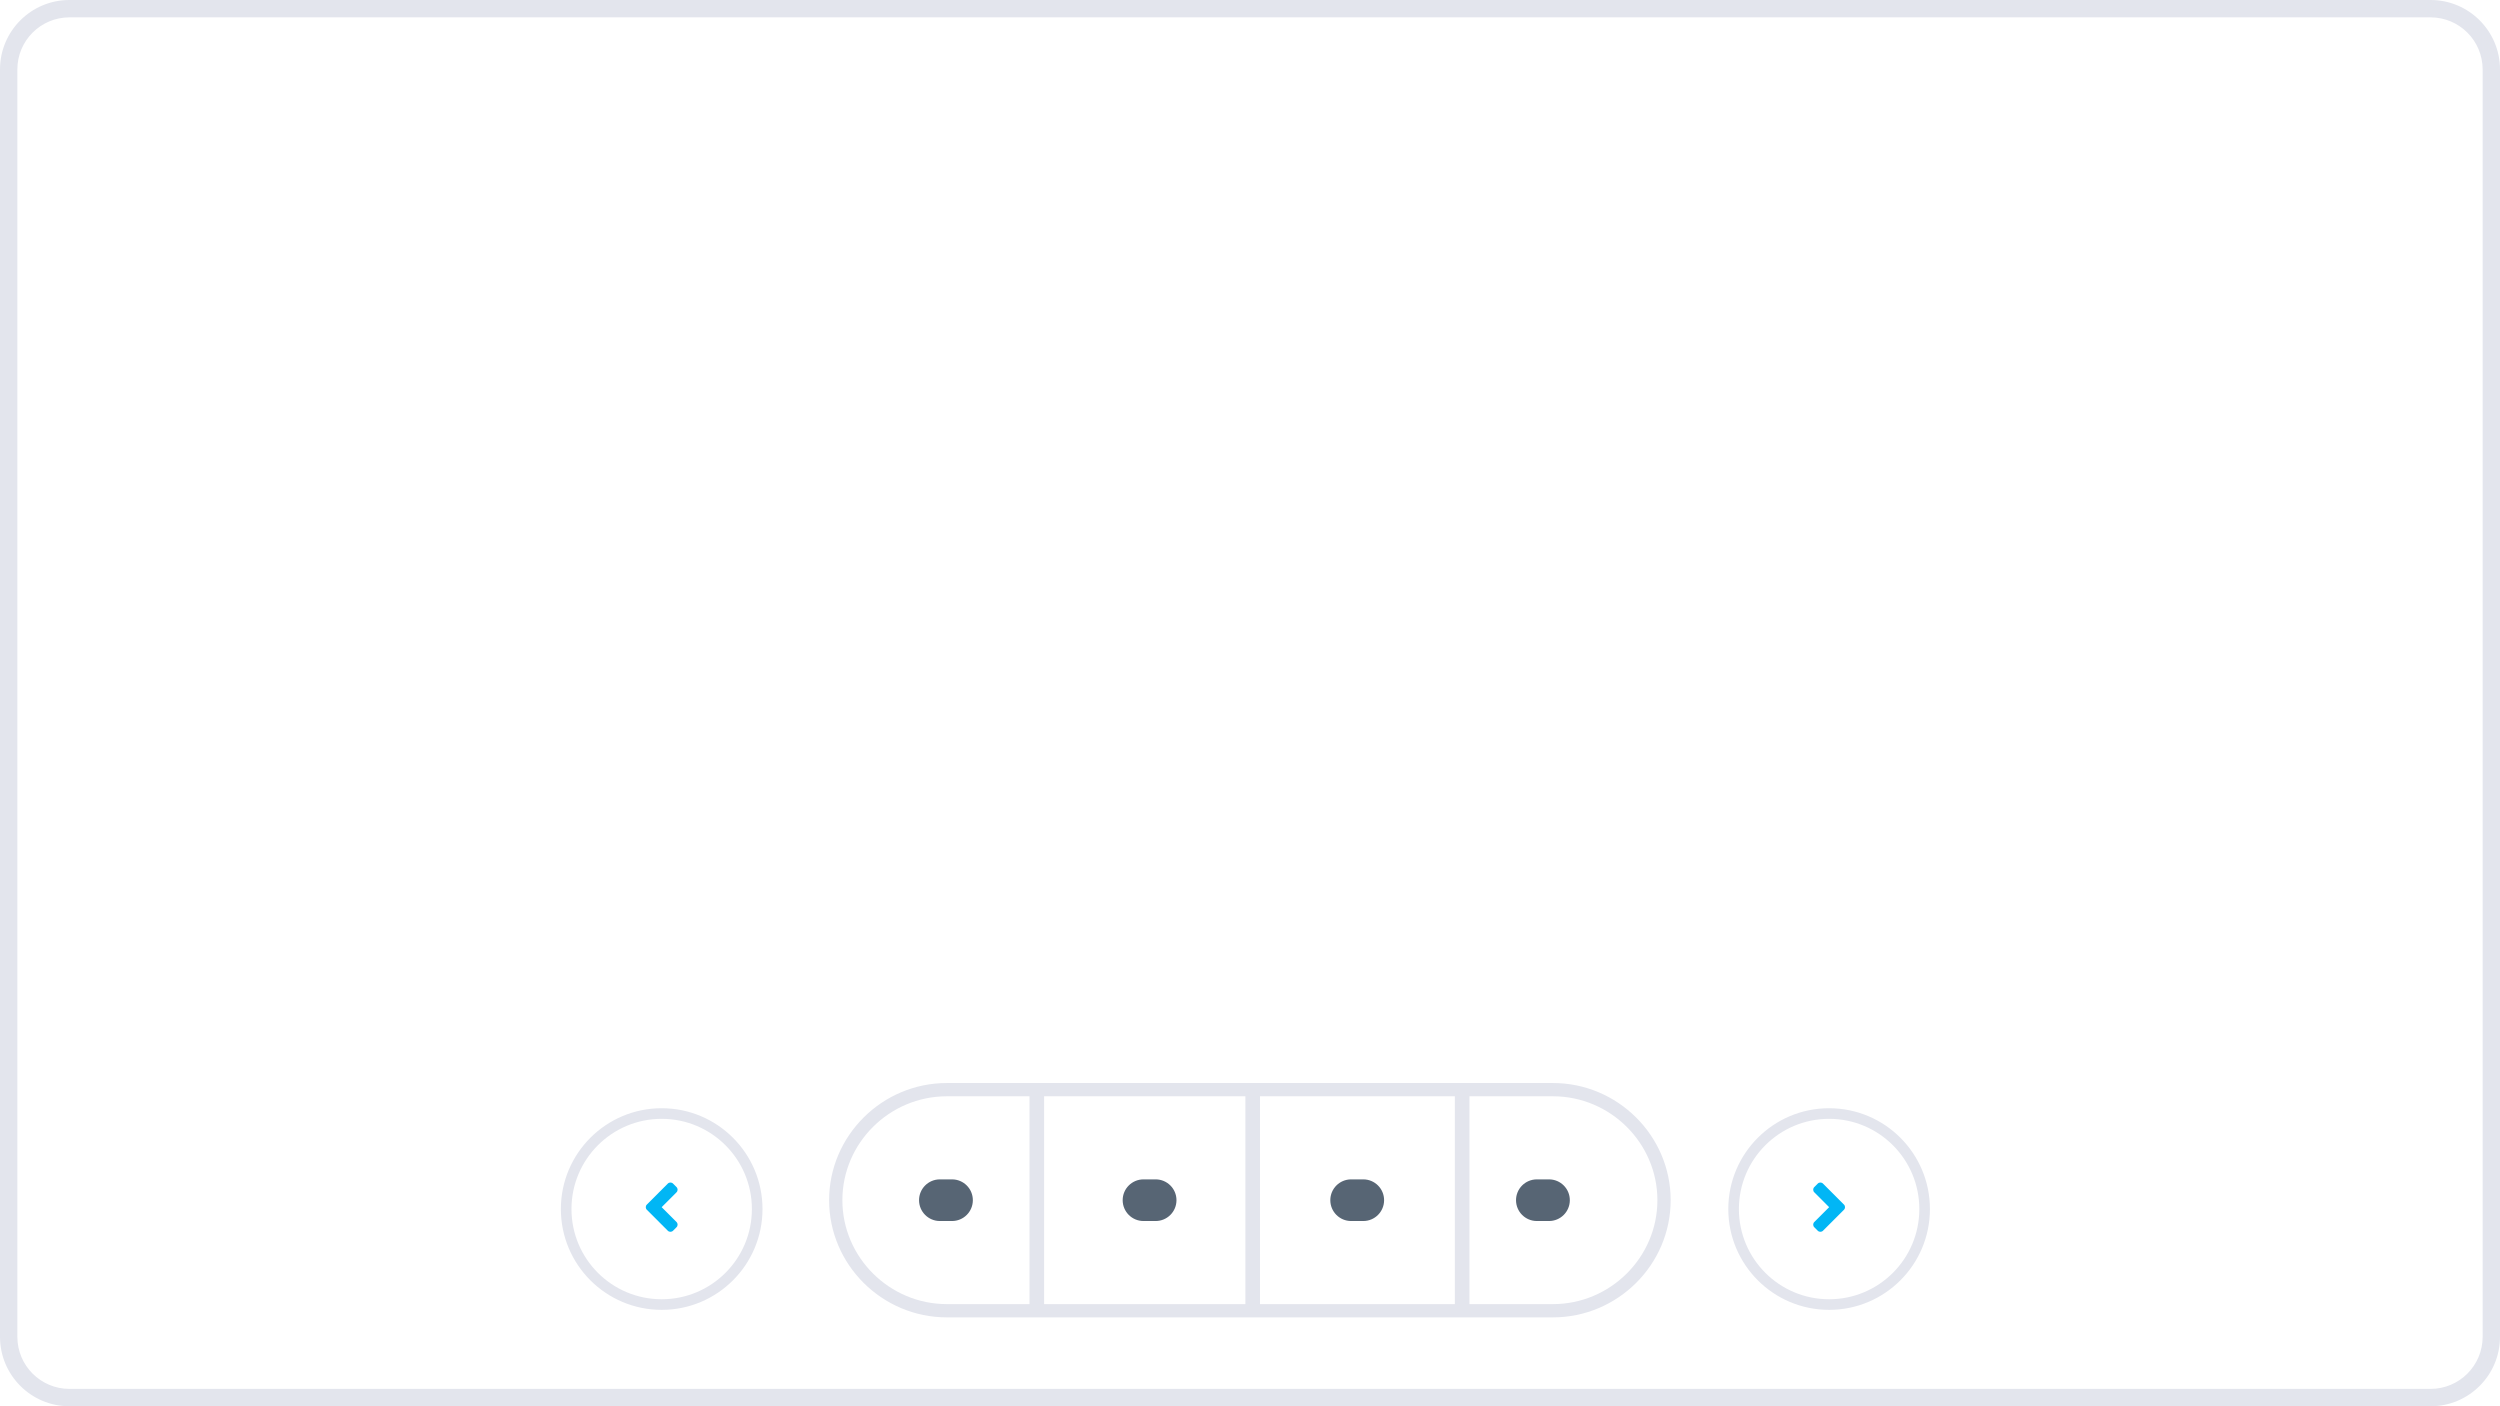 <?xml version="1.0" encoding="UTF-8"?>
<svg width="144px" height="81px" viewBox="0 0 144 81" version="1.1" xmlns="http://www.w3.org/2000/svg" xmlns:xlink="http://www.w3.org/1999/xlink">
    <!-- Generator: Sketch 55.2 (78181) - https://sketchapp.com -->
    <title>WithBrowserPagination</title>
    <desc>Created with Sketch.</desc>
    <g id="pages" stroke="none" stroke-width="1" fill="none" fill-rule="evenodd">
        <g id="componentes-V2" transform="translate(-832, -859)" fill-rule="nonzero">
            <g id="WithBrowserPagination" transform="translate(832, 859)">
                <g id="vertical-navigation" fill="#E3E5ED">
                    <path d="M4,1 C2.343,1 1,2.343 1,4 L1,77 C1,78.657 2.343,80 4,80 L140,80 C141.657,80 143,78.657 143,77 L143,4 C143,2.343 141.657,1 140,1 L4,1 Z M4,0 L140,0 C142.209,0 144,1.791 144,4 L144,77 C144,79.209 142.209,81 140,81 L4,81 C1.791,81 0,79.209 0,77 L0,4 C0,1.791 1.791,0 4,0 Z" id="Rectangle"></path>
                </g>
                <g id="pagination" transform="translate(32, 62)">
                    <g id="Group-20" transform="translate(15.283, 0)">
                        <g id="Group-5">
                            <path d="M42.164,0.382 C45.895,0.382 48.947,3.418 48.947,7.131 C48.947,10.845 45.895,13.881 42.164,13.881 L7.257,13.881 C3.526,13.881 0.474,10.845 0.474,7.131 C0.474,3.418 3.526,0.382 7.257,0.382 L42.164,0.382 Z M42.164,1.146 L7.257,1.146 C3.947,1.146 1.238,3.841 1.238,7.131 C1.238,10.422 3.947,13.117 7.257,13.117 L42.164,13.117 C45.474,13.117 48.183,10.422 48.183,7.131 C48.183,3.841 45.474,1.146 42.164,1.146 Z" id="Path" fill="#E3E5ED"></path>
                            <path d="M6.854,8.331 C6.191,8.331 5.654,7.794 5.654,7.131 C5.654,6.469 6.191,5.932 6.854,5.932 L7.554,5.932 C8.216,5.932 8.753,6.469 8.753,7.131 C8.753,7.794 8.216,8.331 7.554,8.331 L6.854,8.331 Z M18.583,8.331 C17.92,8.331 17.383,7.794 17.383,7.131 C17.383,6.469 17.92,5.932 18.583,5.932 L19.282,5.932 C19.945,5.932 20.482,6.469 20.482,7.131 C20.482,7.794 19.945,8.331 19.282,8.331 L18.583,8.331 Z M30.542,8.331 C29.88,8.331 29.343,7.794 29.343,7.131 C29.343,6.469 29.88,5.932 30.542,5.932 L31.242,5.932 C31.904,5.932 32.441,6.469 32.441,7.131 C32.441,7.794 31.904,8.331 31.242,8.331 L30.542,8.331 Z M41.24,8.331 C40.577,8.331 40.04,7.794 40.04,7.131 C40.04,6.469 40.577,5.932 41.24,5.932 L41.94,5.932 C42.602,5.932 43.139,6.469 43.139,7.131 C43.139,7.794 42.602,8.331 41.94,8.331 L41.24,8.331 Z" id="Line-2" fill="#576574"></path>
                        </g>
                        <polygon id="Path" fill="#E3E5ED" points="12.857 13.408 12.017 13.408 12.017 0.915 12.857 0.915"></polygon>
                        <polygon id="Path" fill="#E3E5ED" points="25.292 13.257 24.452 13.257 24.452 0.764 25.292 0.764"></polygon>
                        <polygon id="Path" fill="#E3E5ED" points="37.357 13.257 36.517 13.257 36.517 0.764 37.357 0.764"></polygon>
                    </g>
                    <g id="Group-21" transform="translate(6.263, 7.491) rotate(-270) translate(-6.263, -7.491) translate(0.3, 1.528)">
                        <path d="M6.113,11.92 C2.906,11.92 0.306,9.32 0.306,6.113 C0.306,2.906 2.906,0.306 6.113,0.306 C9.32,0.306 11.92,2.906 11.92,6.113 C11.92,9.32 9.32,11.92 6.113,11.92 Z M6.113,11.309 C8.983,11.309 11.309,8.983 11.309,6.113 C11.309,3.243 8.983,0.917 6.113,0.917 C3.243,0.917 0.917,3.243 0.917,6.113 C0.917,8.983 3.243,11.309 6.113,11.309 Z" id="Oval" fill="#E3E5ED"></path>
                        <path d="M5.855,6.967 L4.647,5.76 C4.564,5.677 4.564,5.542 4.647,5.459 L4.848,5.259 C4.931,5.175 5.066,5.175 5.149,5.259 L6.005,6.114 L6.86,5.259 C6.944,5.175 7.079,5.175 7.161,5.259 L7.362,5.459 C7.445,5.543 7.445,5.678 7.362,5.76 L6.155,6.967 C6.073,7.051 5.938,7.051 5.855,6.967 L5.855,6.967 Z" id="Shape" fill="#01B6F5" transform="translate(6.005, 6.113) rotate(-360) translate(-6.005, -6.113) "></path>
                    </g>
                    <g id="Group-21-Copy-2" transform="translate(73.207, 7.491) scale(-1, 1) rotate(-270) translate(-73.207, -7.491) translate(67.244, 1.528)">
                        <path d="M6.113,11.92 C2.906,11.92 0.306,9.32 0.306,6.113 C0.306,2.906 2.906,0.306 6.113,0.306 C9.32,0.306 11.92,2.906 11.92,6.113 C11.92,9.32 9.32,11.92 6.113,11.92 Z M6.113,11.309 C8.983,11.309 11.309,8.983 11.309,6.113 C11.309,3.243 8.983,0.917 6.113,0.917 C3.243,0.917 0.917,3.243 0.917,6.113 C0.917,8.983 3.243,11.309 6.113,11.309 Z" id="Oval" fill="#E3E5ED"></path>
                        <path d="M5.855,6.967 L4.647,5.76 C4.564,5.677 4.564,5.542 4.647,5.459 L4.848,5.259 C4.931,5.175 5.066,5.175 5.149,5.259 L6.005,6.114 L6.86,5.259 C6.944,5.175 7.079,5.175 7.161,5.259 L7.362,5.459 C7.445,5.543 7.445,5.678 7.362,5.76 L6.155,6.967 C6.073,7.051 5.938,7.051 5.855,6.967 L5.855,6.967 Z" id="Shape" fill="#01B6F5" transform="translate(6.005, 6.113) rotate(-360) translate(-6.005, -6.113) "></path>
                    </g>
                </g>
            </g>
        </g>
    </g>
</svg>